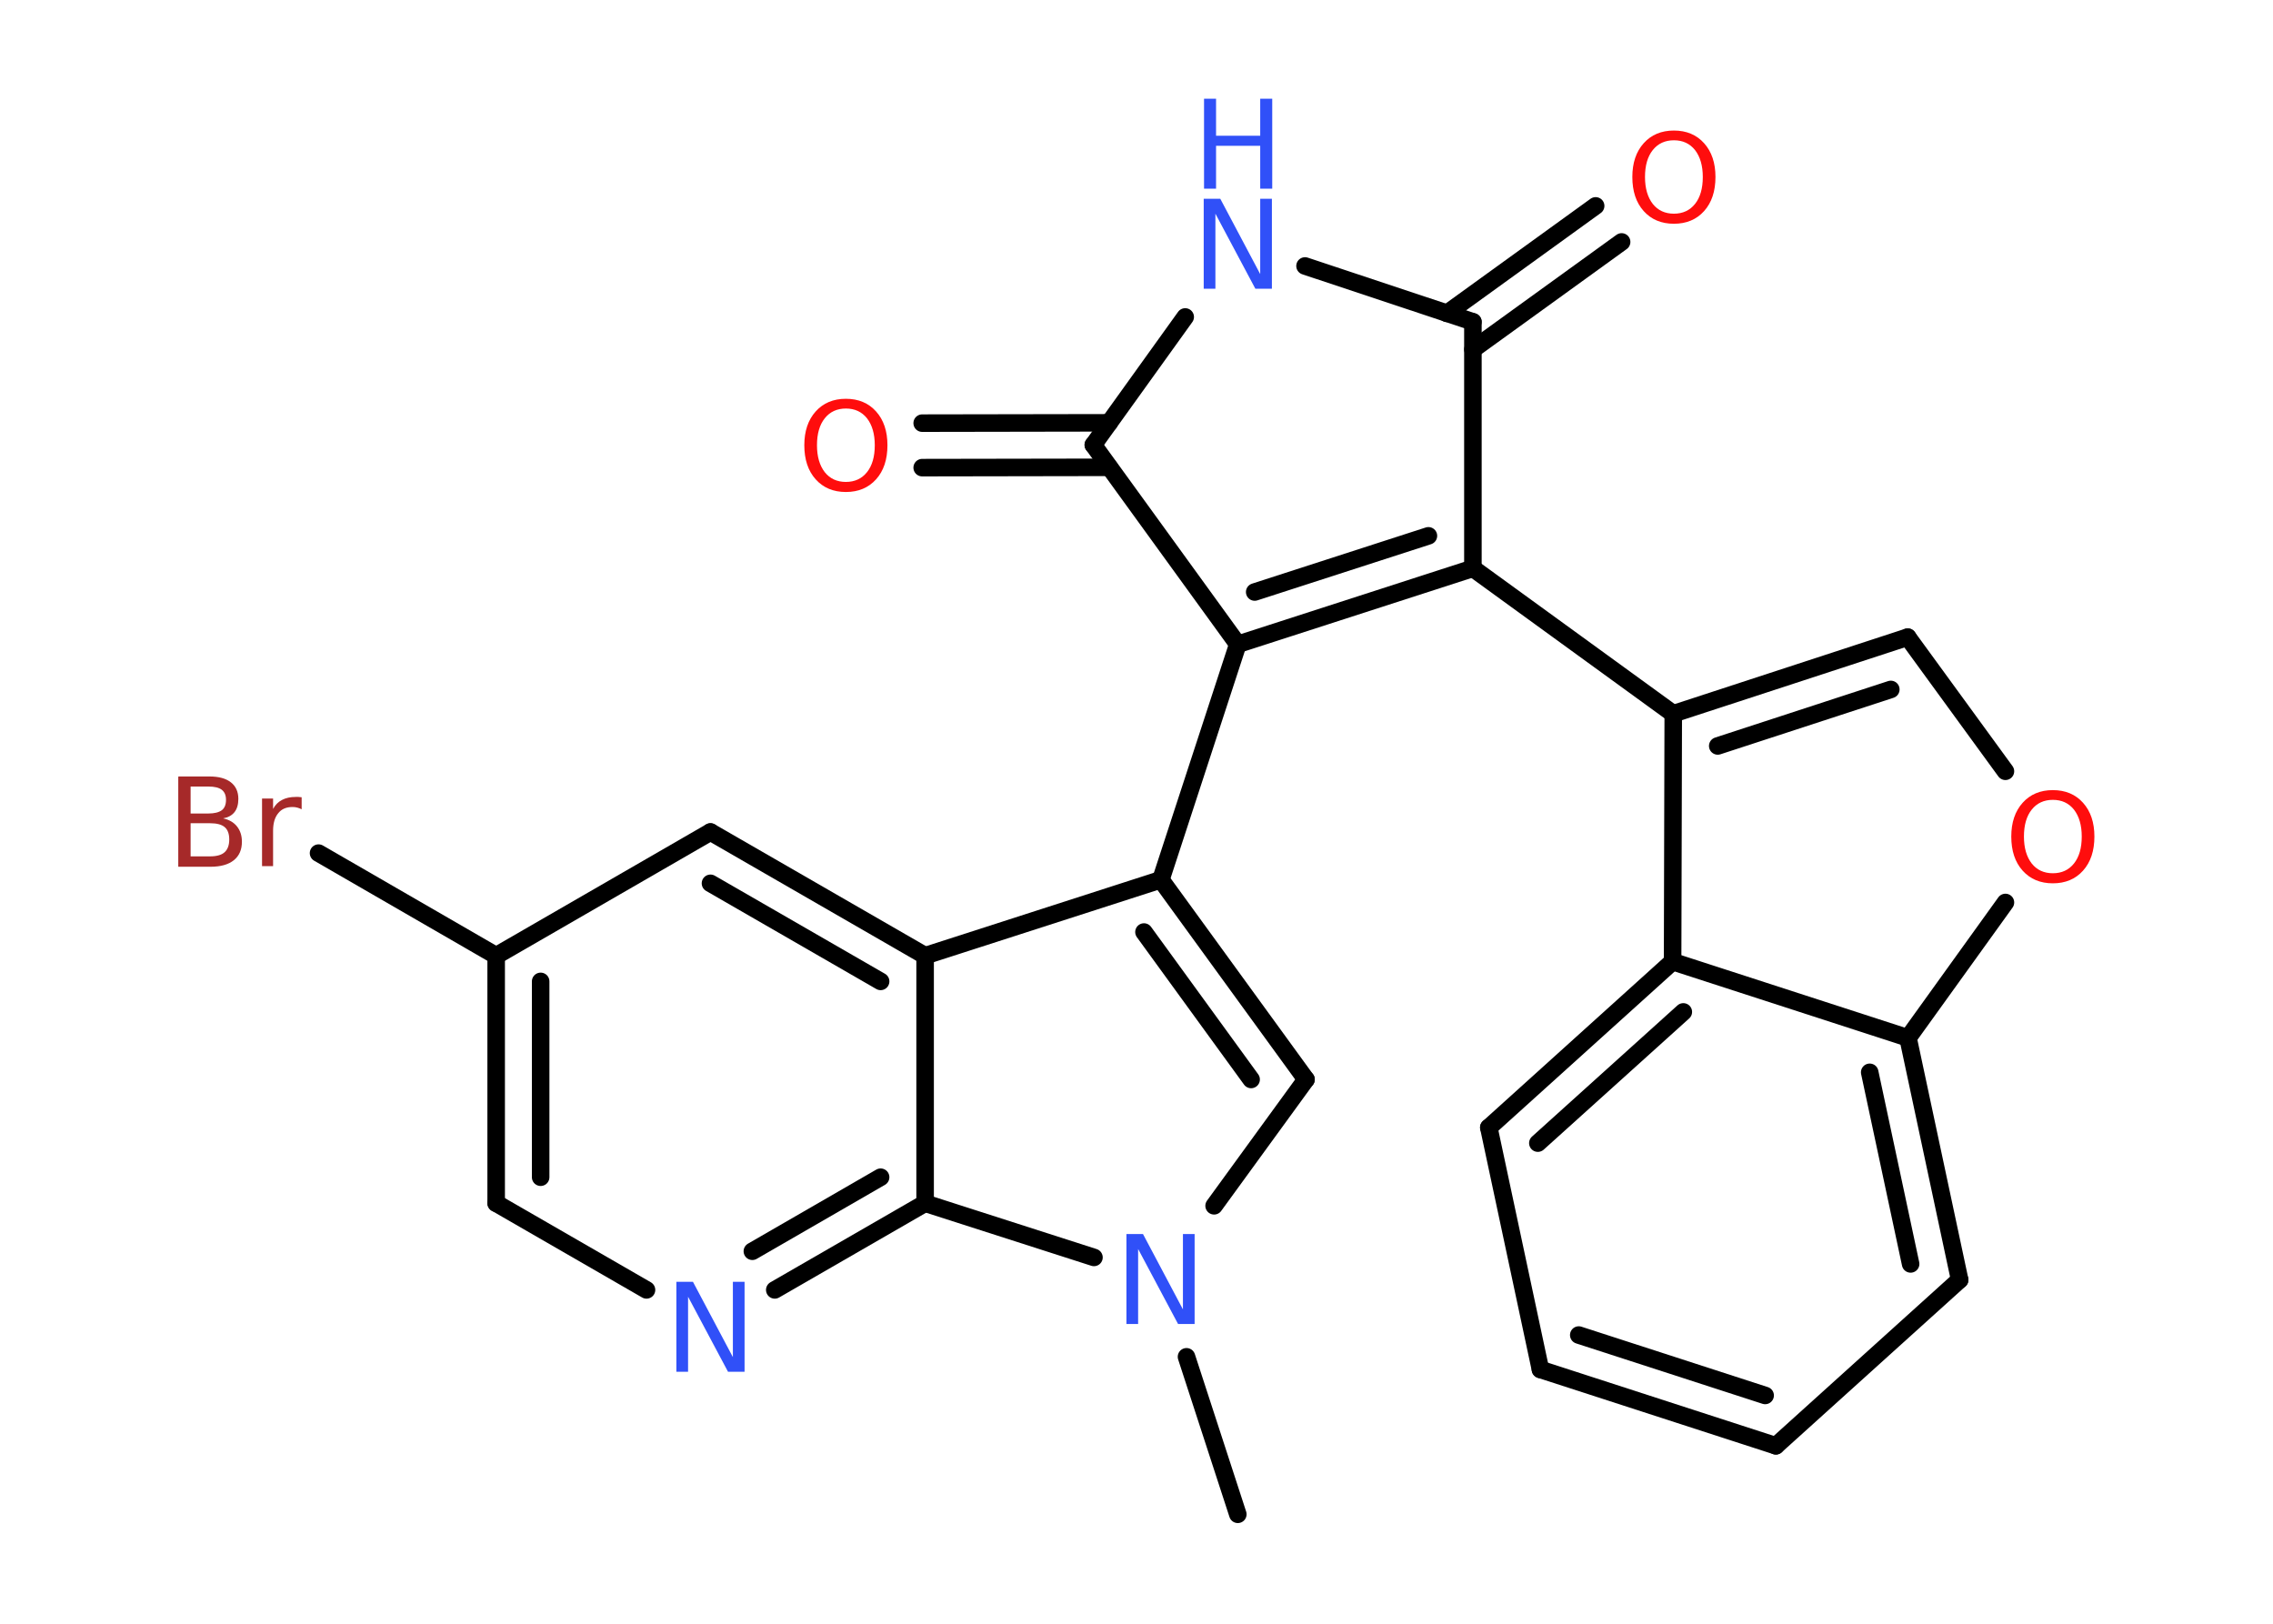 <?xml version='1.0' encoding='UTF-8'?>
<!DOCTYPE svg PUBLIC "-//W3C//DTD SVG 1.1//EN" "http://www.w3.org/Graphics/SVG/1.1/DTD/svg11.dtd">
<svg version='1.2' xmlns='http://www.w3.org/2000/svg' xmlns:xlink='http://www.w3.org/1999/xlink' width='70.0mm' height='50.0mm' viewBox='0 0 70.0 50.0'>
  <desc>Generated by the Chemistry Development Kit (http://github.com/cdk)</desc>
  <g stroke-linecap='round' stroke-linejoin='round' stroke='#000000' stroke-width='.54' fill='#3050F8'>
    <rect x='.0' y='.0' width='70.0' height='50.0' fill='#FFFFFF' stroke='none'/>
    <g id='mol1' class='mol'>
      <line id='mol1bnd1' class='bond' x1='38.12' y1='46.63' x2='36.54' y2='41.78'/>
      <line id='mol1bnd2' class='bond' x1='37.39' y1='37.13' x2='40.22' y2='33.24'/>
      <g id='mol1bnd3' class='bond'>
        <line x1='40.22' y1='33.24' x2='35.75' y2='27.09'/>
        <line x1='38.53' y1='33.24' x2='35.23' y2='28.7'/>
      </g>
      <line id='mol1bnd4' class='bond' x1='35.75' y1='27.09' x2='38.12' y2='19.84'/>
      <g id='mol1bnd5' class='bond'>
        <line x1='38.12' y1='19.84' x2='45.36' y2='17.5'/>
        <line x1='38.64' y1='18.23' x2='43.99' y2='16.5'/>
      </g>
      <line id='mol1bnd6' class='bond' x1='45.36' y1='17.5' x2='51.53' y2='21.98'/>
      <g id='mol1bnd7' class='bond'>
        <line x1='58.75' y1='19.62' x2='51.53' y2='21.98'/>
        <line x1='58.23' y1='21.23' x2='52.9' y2='22.97'/>
      </g>
      <line id='mol1bnd8' class='bond' x1='58.75' y1='19.62' x2='61.76' y2='23.75'/>
      <line id='mol1bnd9' class='bond' x1='61.76' y1='27.79' x2='58.76' y2='31.96'/>
      <g id='mol1bnd10' class='bond'>
        <line x1='60.35' y1='39.41' x2='58.76' y2='31.96'/>
        <line x1='58.84' y1='38.92' x2='57.58' y2='33.02'/>
      </g>
      <line id='mol1bnd11' class='bond' x1='60.35' y1='39.41' x2='54.69' y2='44.52'/>
      <g id='mol1bnd12' class='bond'>
        <line x1='47.44' y1='42.17' x2='54.69' y2='44.52'/>
        <line x1='48.62' y1='41.11' x2='54.36' y2='42.97'/>
      </g>
      <line id='mol1bnd13' class='bond' x1='47.44' y1='42.17' x2='45.85' y2='34.72'/>
      <g id='mol1bnd14' class='bond'>
        <line x1='51.51' y1='29.61' x2='45.85' y2='34.72'/>
        <line x1='51.84' y1='31.16' x2='47.36' y2='35.2'/>
      </g>
      <line id='mol1bnd15' class='bond' x1='51.53' y1='21.98' x2='51.51' y2='29.61'/>
      <line id='mol1bnd16' class='bond' x1='58.76' y1='31.96' x2='51.51' y2='29.61'/>
      <line id='mol1bnd17' class='bond' x1='45.36' y1='17.5' x2='45.36' y2='9.91'/>
      <g id='mol1bnd18' class='bond'>
        <line x1='44.56' y1='9.65' x2='49.14' y2='6.34'/>
        <line x1='45.36' y1='10.76' x2='49.94' y2='7.45'/>
      </g>
      <line id='mol1bnd19' class='bond' x1='45.36' y1='9.91' x2='40.19' y2='8.19'/>
      <line id='mol1bnd20' class='bond' x1='36.5' y1='9.76' x2='33.67' y2='13.7'/>
      <line id='mol1bnd21' class='bond' x1='38.12' y1='19.84' x2='33.67' y2='13.7'/>
      <g id='mol1bnd22' class='bond'>
        <line x1='34.16' y1='14.39' x2='28.4' y2='14.4'/>
        <line x1='34.16' y1='13.02' x2='28.4' y2='13.03'/>
      </g>
      <line id='mol1bnd23' class='bond' x1='35.75' y1='27.09' x2='28.49' y2='29.43'/>
      <g id='mol1bnd24' class='bond'>
        <line x1='28.49' y1='29.43' x2='21.88' y2='25.62'/>
        <line x1='27.12' y1='30.22' x2='21.88' y2='27.2'/>
      </g>
      <line id='mol1bnd25' class='bond' x1='21.88' y1='25.62' x2='15.28' y2='29.43'/>
      <line id='mol1bnd26' class='bond' x1='15.28' y1='29.43' x2='9.81' y2='26.27'/>
      <g id='mol1bnd27' class='bond'>
        <line x1='15.28' y1='29.43' x2='15.28' y2='37.05'/>
        <line x1='16.65' y1='30.22' x2='16.65' y2='36.25'/>
      </g>
      <line id='mol1bnd28' class='bond' x1='15.28' y1='37.05' x2='19.91' y2='39.72'/>
      <g id='mol1bnd29' class='bond'>
        <line x1='23.86' y1='39.72' x2='28.49' y2='37.05'/>
        <line x1='23.17' y1='38.53' x2='27.12' y2='36.25'/>
      </g>
      <line id='mol1bnd30' class='bond' x1='28.49' y1='29.43' x2='28.49' y2='37.05'/>
      <line id='mol1bnd31' class='bond' x1='33.69' y1='38.72' x2='28.49' y2='37.05'/>
      <path id='mol1atm2' class='atom' d='M34.7 38.0h.5l1.23 2.32v-2.32h.36v2.77h-.51l-1.23 -2.31v2.31h-.36v-2.77z' stroke='none'/>
      <path id='mol1atm9' class='atom' d='M63.22 24.63q-.41 .0 -.65 .3q-.24 .3 -.24 .83q.0 .52 .24 .83q.24 .3 .65 .3q.41 .0 .65 -.3q.24 -.3 .24 -.83q.0 -.52 -.24 -.83q-.24 -.3 -.65 -.3zM63.22 24.33q.58 .0 .93 .39q.35 .39 .35 1.04q.0 .66 -.35 1.05q-.35 .39 -.93 .39q-.58 .0 -.93 -.39q-.35 -.39 -.35 -1.05q.0 -.65 .35 -1.04q.35 -.39 .93 -.39z' stroke='none' fill='#FF0D0D'/>
      <path id='mol1atm17' class='atom' d='M51.55 4.32q-.41 .0 -.65 .3q-.24 .3 -.24 .83q.0 .52 .24 .83q.24 .3 .65 .3q.41 .0 .65 -.3q.24 -.3 .24 -.83q.0 -.52 -.24 -.83q-.24 -.3 -.65 -.3zM51.55 4.02q.58 .0 .93 .39q.35 .39 .35 1.04q.0 .66 -.35 1.05q-.35 .39 -.93 .39q-.58 .0 -.93 -.39q-.35 -.39 -.35 -1.05q.0 -.65 .35 -1.04q.35 -.39 .93 -.39z' stroke='none' fill='#FF0D0D'/>
      <g id='mol1atm18' class='atom'>
        <path d='M37.08 6.12h.5l1.23 2.32v-2.32h.36v2.77h-.51l-1.23 -2.31v2.31h-.36v-2.77z' stroke='none'/>
        <path d='M37.08 3.04h.37v1.14h1.36v-1.14h.37v2.77h-.37v-1.32h-1.36v1.32h-.37v-2.77z' stroke='none'/>
      </g>
      <path id='mol1atm20' class='atom' d='M26.05 12.58q-.41 .0 -.65 .3q-.24 .3 -.24 .83q.0 .52 .24 .83q.24 .3 .65 .3q.41 .0 .65 -.3q.24 -.3 .24 -.83q.0 -.52 -.24 -.83q-.24 -.3 -.65 -.3zM26.05 12.28q.58 .0 .93 .39q.35 .39 .35 1.04q.0 .66 -.35 1.05q-.35 .39 -.93 .39q-.58 .0 -.93 -.39q-.35 -.39 -.35 -1.05q.0 -.65 .35 -1.04q.35 -.39 .93 -.39z' stroke='none' fill='#FF0D0D'/>
      <path id='mol1atm24' class='atom' d='M5.87 25.35v1.02h.6q.31 .0 .45 -.13q.14 -.13 .14 -.39q.0 -.26 -.14 -.38q-.14 -.12 -.45 -.12h-.6zM5.87 24.22v.83h.55q.27 .0 .41 -.1q.13 -.1 .13 -.32q.0 -.21 -.13 -.31q-.13 -.1 -.41 -.1h-.55zM5.5 23.91h.95q.43 .0 .66 .18q.23 .18 .23 .51q.0 .26 -.12 .41q-.12 .15 -.35 .19q.28 .06 .43 .25q.15 .19 .15 .47q.0 .37 -.25 .57q-.25 .2 -.72 .2h-.99v-2.77zM9.29 24.92q-.06 -.03 -.13 -.05q-.07 -.02 -.15 -.02q-.29 .0 -.44 .19q-.16 .19 -.16 .54v1.09h-.34v-2.08h.34v.32q.1 -.19 .28 -.28q.17 -.09 .42 -.09q.04 .0 .08 .0q.04 .0 .1 .01v.35z' stroke='none' fill='#A62929'/>
      <path id='mol1atm26' class='atom' d='M20.84 39.47h.5l1.23 2.32v-2.32h.36v2.77h-.51l-1.23 -2.31v2.31h-.36v-2.77z' stroke='none'/>
    </g>
  </g>
</svg>
